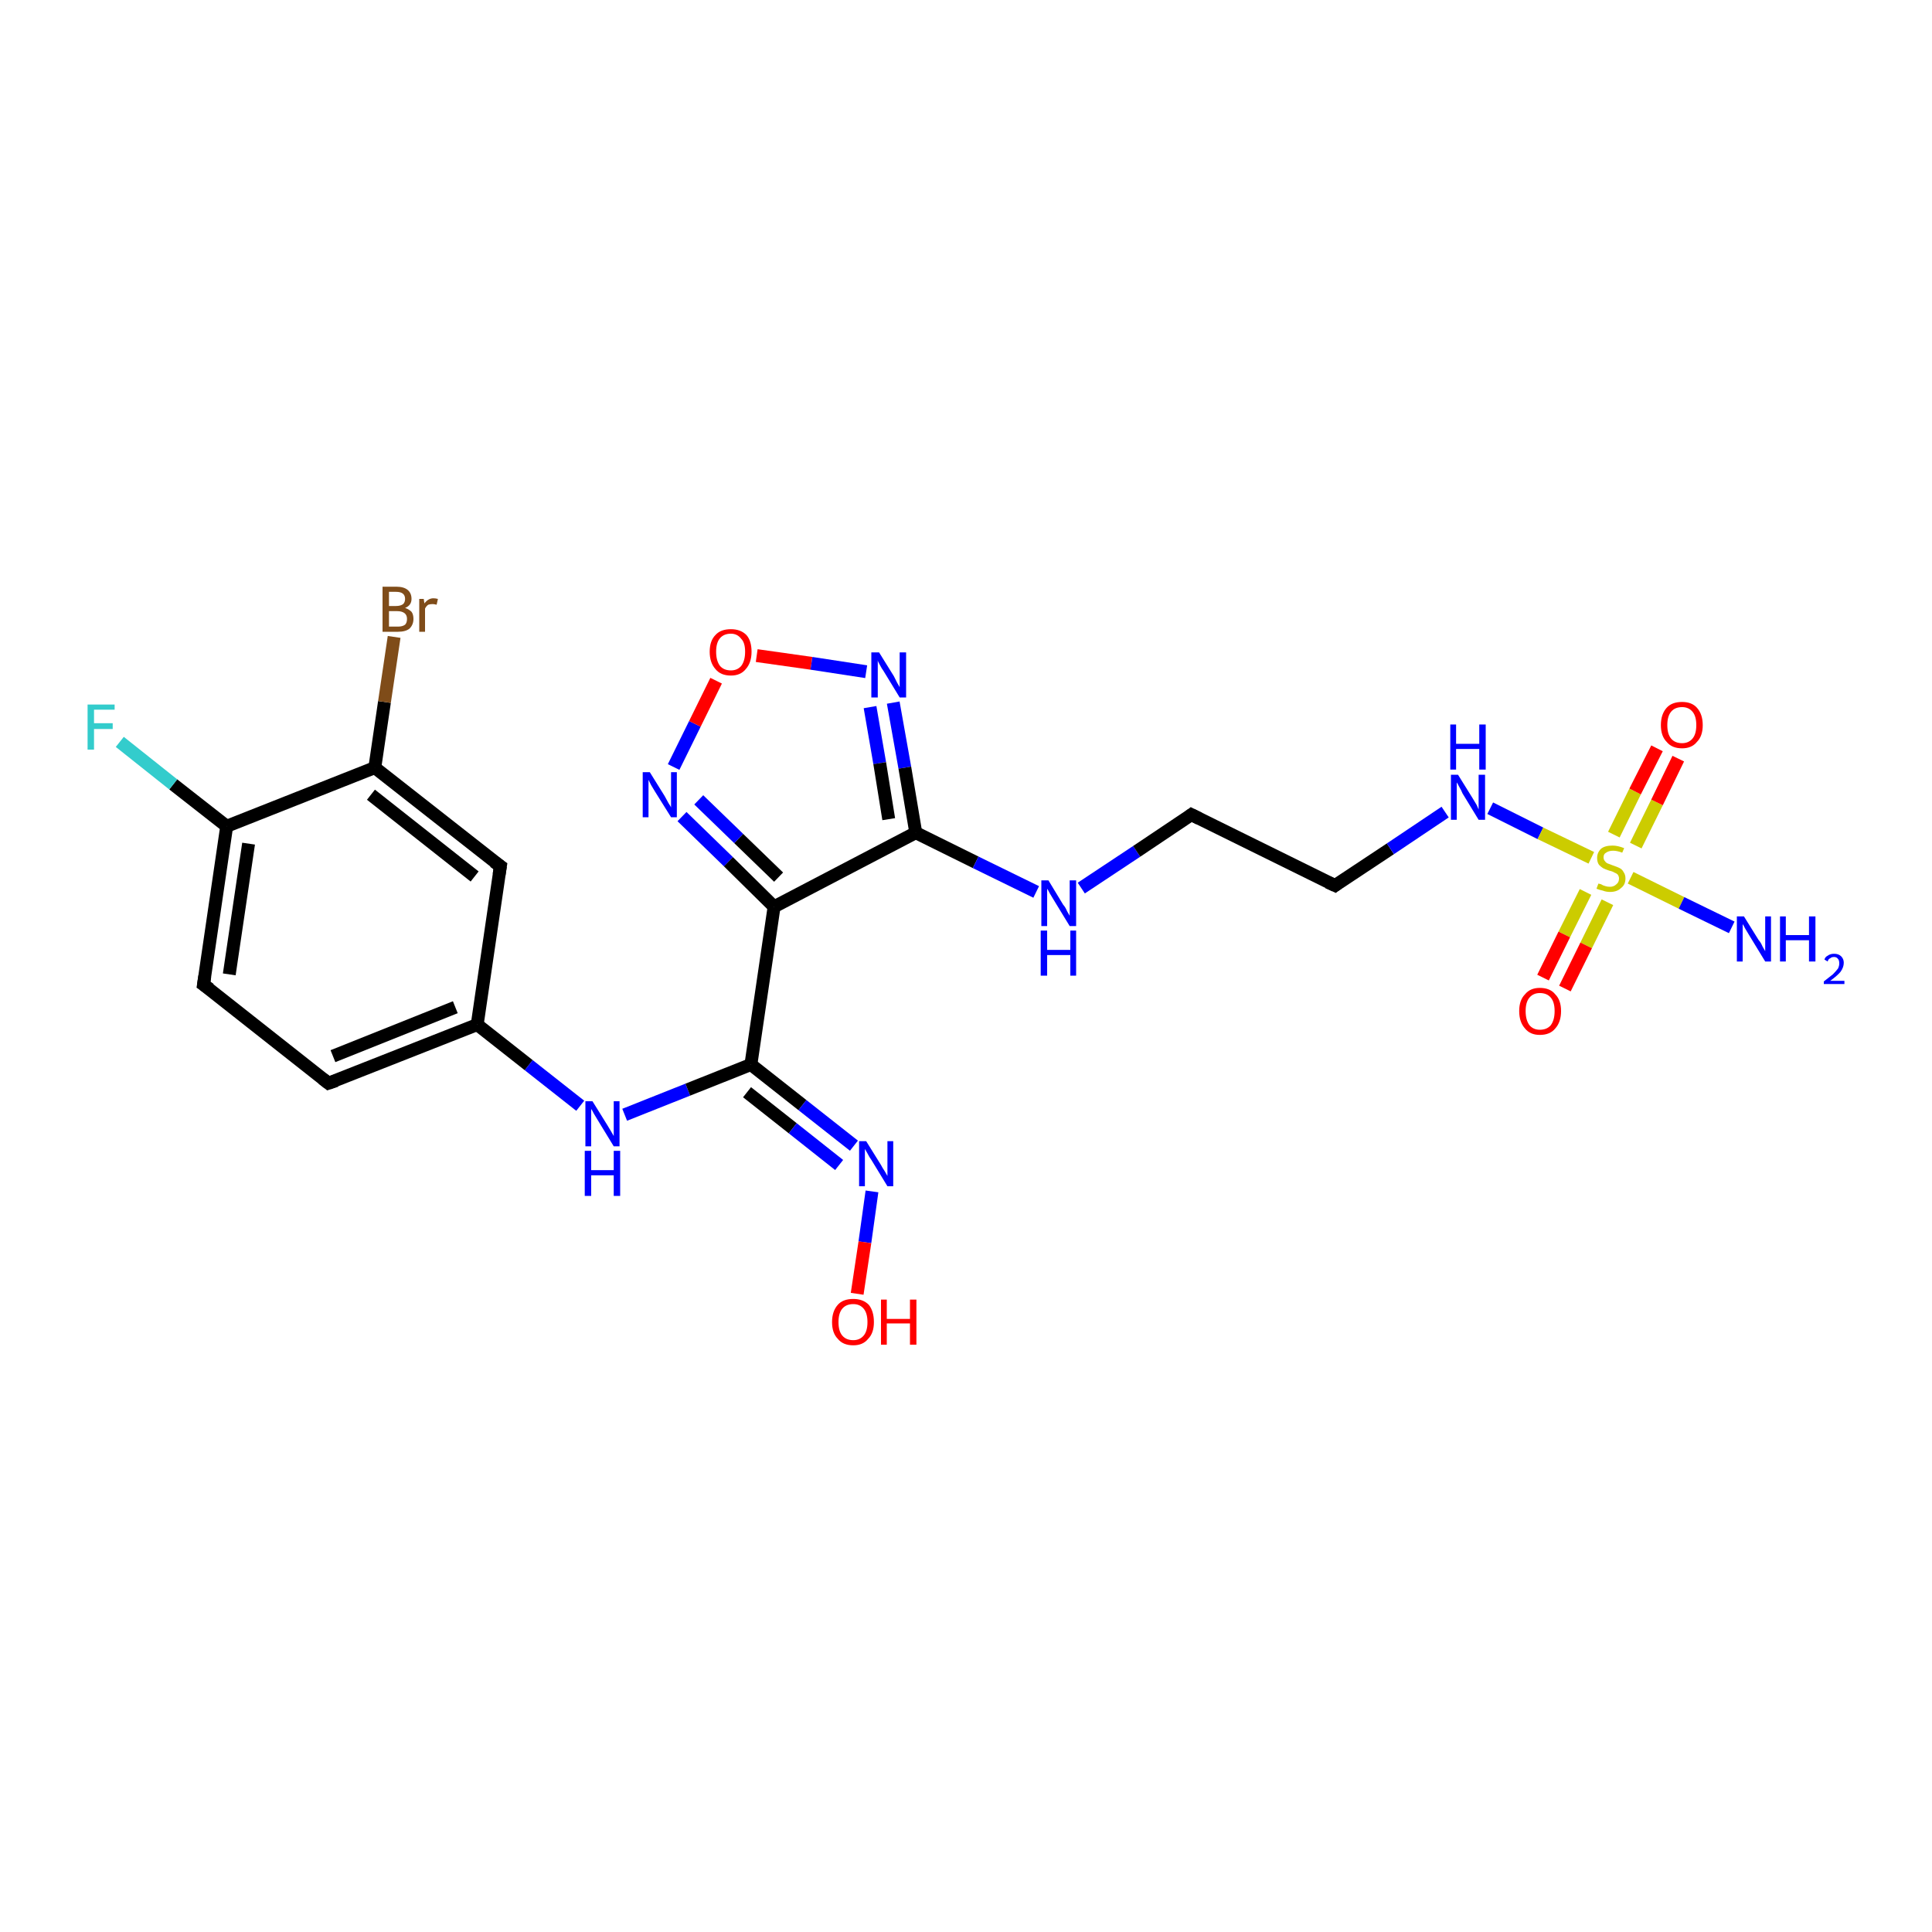 <?xml version='1.0' encoding='iso-8859-1'?>
<svg version='1.1' baseProfile='full'
              xmlns='http://www.w3.org/2000/svg'
                      xmlns:rdkit='http://www.rdkit.org/xml'
                      xmlns:xlink='http://www.w3.org/1999/xlink'
                  xml:space='preserve'
width='300px' height='300px' viewBox='0 0 300 300'>
<!-- END OF HEADER -->
<rect style='opacity:1.0;fill:#FFFFFF;stroke:none' width='300.0' height='300.0' x='0.0' y='0.0'> </rect>
<path class='bond-0 atom-0 atom-1' d='M 51.0,168.2 L 74.1,159.1' style='fill:none;fill-rule:evenodd;stroke:#000000;stroke-width:2.0px;stroke-linecap:butt;stroke-linejoin:miter;stroke-opacity:1' />
<path class='bond-0 atom-0 atom-1' d='M 51.7,164.0 L 70.7,156.4' style='fill:none;fill-rule:evenodd;stroke:#000000;stroke-width:2.0px;stroke-linecap:butt;stroke-linejoin:miter;stroke-opacity:1' />
<path class='bond-1 atom-1 atom-2' d='M 74.1,159.1 L 77.7,134.5' style='fill:none;fill-rule:evenodd;stroke:#000000;stroke-width:2.0px;stroke-linecap:butt;stroke-linejoin:miter;stroke-opacity:1' />
<path class='bond-2 atom-2 atom-3' d='M 77.7,134.5 L 58.2,119.2' style='fill:none;fill-rule:evenodd;stroke:#000000;stroke-width:2.0px;stroke-linecap:butt;stroke-linejoin:miter;stroke-opacity:1' />
<path class='bond-2 atom-2 atom-3' d='M 73.7,136.1 L 57.6,123.4' style='fill:none;fill-rule:evenodd;stroke:#000000;stroke-width:2.0px;stroke-linecap:butt;stroke-linejoin:miter;stroke-opacity:1' />
<path class='bond-3 atom-3 atom-4' d='M 58.2,119.2 L 59.7,109.0' style='fill:none;fill-rule:evenodd;stroke:#000000;stroke-width:2.0px;stroke-linecap:butt;stroke-linejoin:miter;stroke-opacity:1' />
<path class='bond-3 atom-3 atom-4' d='M 59.7,109.0 L 61.2,98.9' style='fill:none;fill-rule:evenodd;stroke:#7F4C19;stroke-width:2.0px;stroke-linecap:butt;stroke-linejoin:miter;stroke-opacity:1' />
<path class='bond-4 atom-3 atom-5' d='M 58.2,119.2 L 35.2,128.3' style='fill:none;fill-rule:evenodd;stroke:#000000;stroke-width:2.0px;stroke-linecap:butt;stroke-linejoin:miter;stroke-opacity:1' />
<path class='bond-5 atom-5 atom-6' d='M 35.2,128.3 L 31.6,152.9' style='fill:none;fill-rule:evenodd;stroke:#000000;stroke-width:2.0px;stroke-linecap:butt;stroke-linejoin:miter;stroke-opacity:1' />
<path class='bond-5 atom-5 atom-6' d='M 38.6,131.0 L 35.6,151.3' style='fill:none;fill-rule:evenodd;stroke:#000000;stroke-width:2.0px;stroke-linecap:butt;stroke-linejoin:miter;stroke-opacity:1' />
<path class='bond-6 atom-5 atom-7' d='M 35.2,128.3 L 26.9,121.8' style='fill:none;fill-rule:evenodd;stroke:#000000;stroke-width:2.0px;stroke-linecap:butt;stroke-linejoin:miter;stroke-opacity:1' />
<path class='bond-6 atom-5 atom-7' d='M 26.9,121.8 L 18.6,115.2' style='fill:none;fill-rule:evenodd;stroke:#33CCCC;stroke-width:2.0px;stroke-linecap:butt;stroke-linejoin:miter;stroke-opacity:1' />
<path class='bond-7 atom-1 atom-8' d='M 74.1,159.1 L 82.1,165.4' style='fill:none;fill-rule:evenodd;stroke:#000000;stroke-width:2.0px;stroke-linecap:butt;stroke-linejoin:miter;stroke-opacity:1' />
<path class='bond-7 atom-1 atom-8' d='M 82.1,165.4 L 90.1,171.7' style='fill:none;fill-rule:evenodd;stroke:#0000FF;stroke-width:2.0px;stroke-linecap:butt;stroke-linejoin:miter;stroke-opacity:1' />
<path class='bond-8 atom-8 atom-9' d='M 97.0,173.1 L 106.8,169.2' style='fill:none;fill-rule:evenodd;stroke:#0000FF;stroke-width:2.0px;stroke-linecap:butt;stroke-linejoin:miter;stroke-opacity:1' />
<path class='bond-8 atom-8 atom-9' d='M 106.8,169.2 L 116.6,165.3' style='fill:none;fill-rule:evenodd;stroke:#000000;stroke-width:2.0px;stroke-linecap:butt;stroke-linejoin:miter;stroke-opacity:1' />
<path class='bond-9 atom-9 atom-10' d='M 116.6,165.3 L 124.6,171.6' style='fill:none;fill-rule:evenodd;stroke:#000000;stroke-width:2.0px;stroke-linecap:butt;stroke-linejoin:miter;stroke-opacity:1' />
<path class='bond-9 atom-9 atom-10' d='M 124.6,171.6 L 132.6,177.9' style='fill:none;fill-rule:evenodd;stroke:#0000FF;stroke-width:2.0px;stroke-linecap:butt;stroke-linejoin:miter;stroke-opacity:1' />
<path class='bond-9 atom-9 atom-10' d='M 116.0,169.6 L 123.1,175.2' style='fill:none;fill-rule:evenodd;stroke:#000000;stroke-width:2.0px;stroke-linecap:butt;stroke-linejoin:miter;stroke-opacity:1' />
<path class='bond-9 atom-9 atom-10' d='M 123.1,175.2 L 130.3,180.9' style='fill:none;fill-rule:evenodd;stroke:#0000FF;stroke-width:2.0px;stroke-linecap:butt;stroke-linejoin:miter;stroke-opacity:1' />
<path class='bond-10 atom-10 atom-11' d='M 135.4,185.0 L 134.3,192.9' style='fill:none;fill-rule:evenodd;stroke:#0000FF;stroke-width:2.0px;stroke-linecap:butt;stroke-linejoin:miter;stroke-opacity:1' />
<path class='bond-10 atom-10 atom-11' d='M 134.3,192.9 L 133.1,200.9' style='fill:none;fill-rule:evenodd;stroke:#FF0000;stroke-width:2.0px;stroke-linecap:butt;stroke-linejoin:miter;stroke-opacity:1' />
<path class='bond-11 atom-9 atom-12' d='M 116.6,165.3 L 120.2,140.8' style='fill:none;fill-rule:evenodd;stroke:#000000;stroke-width:2.0px;stroke-linecap:butt;stroke-linejoin:miter;stroke-opacity:1' />
<path class='bond-12 atom-12 atom-13' d='M 120.2,140.8 L 113.1,133.8' style='fill:none;fill-rule:evenodd;stroke:#000000;stroke-width:2.0px;stroke-linecap:butt;stroke-linejoin:miter;stroke-opacity:1' />
<path class='bond-12 atom-12 atom-13' d='M 113.1,133.8 L 105.9,126.8' style='fill:none;fill-rule:evenodd;stroke:#0000FF;stroke-width:2.0px;stroke-linecap:butt;stroke-linejoin:miter;stroke-opacity:1' />
<path class='bond-12 atom-12 atom-13' d='M 120.9,136.2 L 114.7,130.2' style='fill:none;fill-rule:evenodd;stroke:#000000;stroke-width:2.0px;stroke-linecap:butt;stroke-linejoin:miter;stroke-opacity:1' />
<path class='bond-12 atom-12 atom-13' d='M 114.7,130.2 L 108.5,124.2' style='fill:none;fill-rule:evenodd;stroke:#0000FF;stroke-width:2.0px;stroke-linecap:butt;stroke-linejoin:miter;stroke-opacity:1' />
<path class='bond-13 atom-13 atom-14' d='M 104.6,119.1 L 107.9,112.4' style='fill:none;fill-rule:evenodd;stroke:#0000FF;stroke-width:2.0px;stroke-linecap:butt;stroke-linejoin:miter;stroke-opacity:1' />
<path class='bond-13 atom-13 atom-14' d='M 107.9,112.4 L 111.2,105.7' style='fill:none;fill-rule:evenodd;stroke:#FF0000;stroke-width:2.0px;stroke-linecap:butt;stroke-linejoin:miter;stroke-opacity:1' />
<path class='bond-14 atom-14 atom-15' d='M 117.5,101.8 L 126.0,103.0' style='fill:none;fill-rule:evenodd;stroke:#FF0000;stroke-width:2.0px;stroke-linecap:butt;stroke-linejoin:miter;stroke-opacity:1' />
<path class='bond-14 atom-14 atom-15' d='M 126.0,103.0 L 134.5,104.3' style='fill:none;fill-rule:evenodd;stroke:#0000FF;stroke-width:2.0px;stroke-linecap:butt;stroke-linejoin:miter;stroke-opacity:1' />
<path class='bond-15 atom-15 atom-16' d='M 138.7,109.1 L 140.5,119.2' style='fill:none;fill-rule:evenodd;stroke:#0000FF;stroke-width:2.0px;stroke-linecap:butt;stroke-linejoin:miter;stroke-opacity:1' />
<path class='bond-15 atom-15 atom-16' d='M 140.5,119.2 L 142.2,129.3' style='fill:none;fill-rule:evenodd;stroke:#000000;stroke-width:2.0px;stroke-linecap:butt;stroke-linejoin:miter;stroke-opacity:1' />
<path class='bond-15 atom-15 atom-16' d='M 135.1,109.8 L 136.6,118.5' style='fill:none;fill-rule:evenodd;stroke:#0000FF;stroke-width:2.0px;stroke-linecap:butt;stroke-linejoin:miter;stroke-opacity:1' />
<path class='bond-15 atom-15 atom-16' d='M 136.6,118.5 L 138.0,127.2' style='fill:none;fill-rule:evenodd;stroke:#000000;stroke-width:2.0px;stroke-linecap:butt;stroke-linejoin:miter;stroke-opacity:1' />
<path class='bond-16 atom-16 atom-17' d='M 142.2,129.3 L 151.5,133.9' style='fill:none;fill-rule:evenodd;stroke:#000000;stroke-width:2.0px;stroke-linecap:butt;stroke-linejoin:miter;stroke-opacity:1' />
<path class='bond-16 atom-16 atom-17' d='M 151.5,133.9 L 160.9,138.5' style='fill:none;fill-rule:evenodd;stroke:#0000FF;stroke-width:2.0px;stroke-linecap:butt;stroke-linejoin:miter;stroke-opacity:1' />
<path class='bond-17 atom-17 atom-18' d='M 167.9,137.9 L 176.5,132.2' style='fill:none;fill-rule:evenodd;stroke:#0000FF;stroke-width:2.0px;stroke-linecap:butt;stroke-linejoin:miter;stroke-opacity:1' />
<path class='bond-17 atom-17 atom-18' d='M 176.5,132.2 L 185.0,126.5' style='fill:none;fill-rule:evenodd;stroke:#000000;stroke-width:2.0px;stroke-linecap:butt;stroke-linejoin:miter;stroke-opacity:1' />
<path class='bond-18 atom-18 atom-19' d='M 185.0,126.5 L 207.3,137.5' style='fill:none;fill-rule:evenodd;stroke:#000000;stroke-width:2.0px;stroke-linecap:butt;stroke-linejoin:miter;stroke-opacity:1' />
<path class='bond-19 atom-19 atom-20' d='M 207.3,137.5 L 215.9,131.8' style='fill:none;fill-rule:evenodd;stroke:#000000;stroke-width:2.0px;stroke-linecap:butt;stroke-linejoin:miter;stroke-opacity:1' />
<path class='bond-19 atom-19 atom-20' d='M 215.9,131.8 L 224.4,126.1' style='fill:none;fill-rule:evenodd;stroke:#0000FF;stroke-width:2.0px;stroke-linecap:butt;stroke-linejoin:miter;stroke-opacity:1' />
<path class='bond-20 atom-20 atom-21' d='M 231.4,125.5 L 239.2,129.4' style='fill:none;fill-rule:evenodd;stroke:#0000FF;stroke-width:2.0px;stroke-linecap:butt;stroke-linejoin:miter;stroke-opacity:1' />
<path class='bond-20 atom-20 atom-21' d='M 239.2,129.4 L 247.1,133.2' style='fill:none;fill-rule:evenodd;stroke:#CCCC00;stroke-width:2.0px;stroke-linecap:butt;stroke-linejoin:miter;stroke-opacity:1' />
<path class='bond-21 atom-21 atom-22' d='M 253.2,136.3 L 261.1,140.2' style='fill:none;fill-rule:evenodd;stroke:#CCCC00;stroke-width:2.0px;stroke-linecap:butt;stroke-linejoin:miter;stroke-opacity:1' />
<path class='bond-21 atom-21 atom-22' d='M 261.1,140.2 L 268.9,144.0' style='fill:none;fill-rule:evenodd;stroke:#0000FF;stroke-width:2.0px;stroke-linecap:butt;stroke-linejoin:miter;stroke-opacity:1' />
<path class='bond-22 atom-21 atom-23' d='M 246.2,138.5 L 242.9,145.1' style='fill:none;fill-rule:evenodd;stroke:#CCCC00;stroke-width:2.0px;stroke-linecap:butt;stroke-linejoin:miter;stroke-opacity:1' />
<path class='bond-22 atom-21 atom-23' d='M 242.9,145.1 L 239.6,151.8' style='fill:none;fill-rule:evenodd;stroke:#FF0000;stroke-width:2.0px;stroke-linecap:butt;stroke-linejoin:miter;stroke-opacity:1' />
<path class='bond-22 atom-21 atom-23' d='M 249.6,140.1 L 246.3,146.8' style='fill:none;fill-rule:evenodd;stroke:#CCCC00;stroke-width:2.0px;stroke-linecap:butt;stroke-linejoin:miter;stroke-opacity:1' />
<path class='bond-22 atom-21 atom-23' d='M 246.3,146.8 L 243.0,153.5' style='fill:none;fill-rule:evenodd;stroke:#FF0000;stroke-width:2.0px;stroke-linecap:butt;stroke-linejoin:miter;stroke-opacity:1' />
<path class='bond-23 atom-21 atom-24' d='M 254.0,131.3 L 257.3,124.6' style='fill:none;fill-rule:evenodd;stroke:#CCCC00;stroke-width:2.0px;stroke-linecap:butt;stroke-linejoin:miter;stroke-opacity:1' />
<path class='bond-23 atom-21 atom-24' d='M 257.3,124.6 L 260.6,117.8' style='fill:none;fill-rule:evenodd;stroke:#FF0000;stroke-width:2.0px;stroke-linecap:butt;stroke-linejoin:miter;stroke-opacity:1' />
<path class='bond-23 atom-21 atom-24' d='M 250.6,129.6 L 253.9,122.9' style='fill:none;fill-rule:evenodd;stroke:#CCCC00;stroke-width:2.0px;stroke-linecap:butt;stroke-linejoin:miter;stroke-opacity:1' />
<path class='bond-23 atom-21 atom-24' d='M 253.9,122.9 L 257.3,116.2' style='fill:none;fill-rule:evenodd;stroke:#FF0000;stroke-width:2.0px;stroke-linecap:butt;stroke-linejoin:miter;stroke-opacity:1' />
<path class='bond-24 atom-6 atom-0' d='M 31.6,152.9 L 51.0,168.2' style='fill:none;fill-rule:evenodd;stroke:#000000;stroke-width:2.0px;stroke-linecap:butt;stroke-linejoin:miter;stroke-opacity:1' />
<path class='bond-25 atom-16 atom-12' d='M 142.2,129.3 L 120.2,140.8' style='fill:none;fill-rule:evenodd;stroke:#000000;stroke-width:2.0px;stroke-linecap:butt;stroke-linejoin:miter;stroke-opacity:1' />
<path d='M 52.2,167.8 L 51.0,168.2 L 50.1,167.5' style='fill:none;stroke:#000000;stroke-width:2.0px;stroke-linecap:butt;stroke-linejoin:miter;stroke-opacity:1;' />
<path d='M 77.5,135.8 L 77.7,134.5 L 76.7,133.8' style='fill:none;stroke:#000000;stroke-width:2.0px;stroke-linecap:butt;stroke-linejoin:miter;stroke-opacity:1;' />
<path d='M 31.8,151.6 L 31.6,152.9 L 32.6,153.6' style='fill:none;stroke:#000000;stroke-width:2.0px;stroke-linecap:butt;stroke-linejoin:miter;stroke-opacity:1;' />
<path d='M 184.6,126.8 L 185.0,126.5 L 186.2,127.1' style='fill:none;stroke:#000000;stroke-width:2.0px;stroke-linecap:butt;stroke-linejoin:miter;stroke-opacity:1;' />
<path d='M 206.2,137.0 L 207.3,137.5 L 207.7,137.2' style='fill:none;stroke:#000000;stroke-width:2.0px;stroke-linecap:butt;stroke-linejoin:miter;stroke-opacity:1;' />
<path class='atom-4' d='M 62.9 94.4
Q 63.5 94.6, 63.9 95.0
Q 64.2 95.4, 64.2 96.1
Q 64.2 97.0, 63.6 97.6
Q 63.0 98.1, 61.8 98.1
L 59.4 98.1
L 59.4 91.1
L 61.5 91.1
Q 62.7 91.1, 63.3 91.6
Q 63.9 92.1, 63.9 93.0
Q 63.9 94.0, 62.9 94.4
M 60.4 91.9
L 60.4 94.1
L 61.5 94.1
Q 62.2 94.1, 62.6 93.8
Q 62.9 93.5, 62.9 93.0
Q 62.9 91.9, 61.5 91.9
L 60.4 91.9
M 61.8 97.3
Q 62.5 97.3, 62.9 97.0
Q 63.2 96.7, 63.2 96.1
Q 63.2 95.5, 62.8 95.2
Q 62.4 94.9, 61.7 94.9
L 60.4 94.9
L 60.4 97.3
L 61.8 97.3
' fill='#7F4C19'/>
<path class='atom-4' d='M 65.8 93.0
L 65.9 93.7
Q 66.5 92.9, 67.3 92.9
Q 67.6 92.9, 68.0 93.0
L 67.8 93.9
Q 67.4 93.8, 67.2 93.8
Q 66.8 93.8, 66.5 93.9
Q 66.2 94.1, 66.0 94.5
L 66.0 98.1
L 65.1 98.1
L 65.1 93.0
L 65.8 93.0
' fill='#7F4C19'/>
<path class='atom-7' d='M 13.6 109.4
L 17.8 109.4
L 17.8 110.2
L 14.6 110.2
L 14.6 112.3
L 17.5 112.3
L 17.5 113.2
L 14.6 113.2
L 14.6 116.4
L 13.6 116.4
L 13.6 109.4
' fill='#33CCCC'/>
<path class='atom-8' d='M 92.0 171.0
L 94.3 174.7
Q 94.5 175.0, 94.9 175.7
Q 95.3 176.4, 95.3 176.4
L 95.3 171.0
L 96.2 171.0
L 96.2 178.0
L 95.3 178.0
L 92.8 173.9
Q 92.5 173.4, 92.2 172.9
Q 91.9 172.3, 91.8 172.2
L 91.8 178.0
L 90.9 178.0
L 90.9 171.0
L 92.0 171.0
' fill='#0000FF'/>
<path class='atom-8' d='M 90.8 178.7
L 91.8 178.7
L 91.8 181.7
L 95.3 181.7
L 95.3 178.7
L 96.3 178.7
L 96.3 185.7
L 95.3 185.7
L 95.3 182.5
L 91.8 182.5
L 91.8 185.7
L 90.8 185.7
L 90.8 178.7
' fill='#0000FF'/>
<path class='atom-10' d='M 134.5 177.2
L 136.8 180.9
Q 137.0 181.3, 137.4 181.9
Q 137.8 182.6, 137.8 182.6
L 137.8 177.2
L 138.7 177.2
L 138.7 184.2
L 137.8 184.2
L 135.3 180.1
Q 135.0 179.7, 134.7 179.1
Q 134.4 178.6, 134.3 178.4
L 134.3 184.2
L 133.4 184.2
L 133.4 177.2
L 134.5 177.2
' fill='#0000FF'/>
<path class='atom-11' d='M 129.2 205.3
Q 129.2 203.6, 130.1 202.6
Q 130.9 201.7, 132.5 201.7
Q 134.0 201.7, 134.9 202.6
Q 135.7 203.6, 135.7 205.3
Q 135.7 207.0, 134.8 207.9
Q 134.0 208.9, 132.5 208.9
Q 130.9 208.9, 130.1 207.9
Q 129.2 207.0, 129.2 205.3
M 132.5 208.1
Q 133.5 208.1, 134.1 207.4
Q 134.7 206.7, 134.7 205.3
Q 134.7 203.9, 134.1 203.2
Q 133.5 202.5, 132.5 202.5
Q 131.4 202.5, 130.8 203.2
Q 130.2 203.9, 130.2 205.3
Q 130.2 206.7, 130.8 207.4
Q 131.4 208.1, 132.5 208.1
' fill='#FF0000'/>
<path class='atom-11' d='M 136.8 201.8
L 137.7 201.8
L 137.7 204.8
L 141.3 204.8
L 141.3 201.8
L 142.3 201.8
L 142.3 208.8
L 141.3 208.8
L 141.3 205.5
L 137.7 205.5
L 137.7 208.8
L 136.8 208.8
L 136.8 201.8
' fill='#FF0000'/>
<path class='atom-13' d='M 100.9 119.9
L 103.2 123.6
Q 103.4 124.0, 103.8 124.7
Q 104.2 125.3, 104.2 125.4
L 104.2 119.9
L 105.1 119.9
L 105.1 126.9
L 104.2 126.9
L 101.7 122.9
Q 101.4 122.4, 101.1 121.9
Q 100.8 121.3, 100.7 121.1
L 100.7 126.9
L 99.8 126.9
L 99.8 119.9
L 100.9 119.9
' fill='#0000FF'/>
<path class='atom-14' d='M 110.2 101.2
Q 110.2 99.5, 111.1 98.6
Q 111.9 97.7, 113.5 97.7
Q 115.0 97.7, 115.9 98.6
Q 116.7 99.5, 116.7 101.2
Q 116.7 102.9, 115.8 103.9
Q 115.0 104.9, 113.5 104.9
Q 111.9 104.9, 111.1 103.9
Q 110.2 102.9, 110.2 101.2
M 113.5 104.1
Q 114.5 104.1, 115.1 103.4
Q 115.7 102.6, 115.7 101.2
Q 115.7 99.8, 115.1 99.2
Q 114.5 98.4, 113.5 98.4
Q 112.4 98.4, 111.8 99.1
Q 111.2 99.8, 111.2 101.2
Q 111.2 102.6, 111.8 103.4
Q 112.4 104.1, 113.5 104.1
' fill='#FF0000'/>
<path class='atom-15' d='M 136.5 101.3
L 138.8 105.0
Q 139.0 105.4, 139.3 106.0
Q 139.7 106.7, 139.7 106.7
L 139.7 101.3
L 140.7 101.3
L 140.7 108.3
L 139.7 108.3
L 137.2 104.2
Q 136.9 103.8, 136.6 103.2
Q 136.3 102.7, 136.3 102.5
L 136.3 108.3
L 135.3 108.3
L 135.3 101.3
L 136.5 101.3
' fill='#0000FF'/>
<path class='atom-17' d='M 162.8 136.7
L 165.1 140.5
Q 165.4 140.8, 165.7 141.5
Q 166.1 142.2, 166.1 142.2
L 166.1 136.7
L 167.1 136.7
L 167.1 143.8
L 166.1 143.8
L 163.6 139.7
Q 163.3 139.2, 163.0 138.7
Q 162.7 138.1, 162.6 138.0
L 162.6 143.8
L 161.7 143.8
L 161.7 136.7
L 162.8 136.7
' fill='#0000FF'/>
<path class='atom-17' d='M 161.6 144.5
L 162.6 144.5
L 162.6 147.5
L 166.2 147.5
L 166.2 144.5
L 167.1 144.5
L 167.1 151.5
L 166.2 151.5
L 166.2 148.3
L 162.6 148.3
L 162.6 151.5
L 161.6 151.5
L 161.6 144.5
' fill='#0000FF'/>
<path class='atom-20' d='M 226.4 120.3
L 228.7 124.0
Q 228.9 124.3, 229.3 125.0
Q 229.6 125.7, 229.6 125.7
L 229.6 120.3
L 230.6 120.3
L 230.6 127.3
L 229.6 127.3
L 227.1 123.2
Q 226.9 122.7, 226.6 122.2
Q 226.3 121.6, 226.2 121.5
L 226.2 127.3
L 225.3 127.3
L 225.3 120.3
L 226.4 120.3
' fill='#0000FF'/>
<path class='atom-20' d='M 225.2 112.5
L 226.1 112.5
L 226.1 115.5
L 229.7 115.5
L 229.7 112.5
L 230.7 112.5
L 230.7 119.5
L 229.7 119.5
L 229.7 116.3
L 226.1 116.3
L 226.1 119.5
L 225.2 119.5
L 225.2 112.5
' fill='#0000FF'/>
<path class='atom-21' d='M 248.2 137.2
Q 248.2 137.2, 248.6 137.3
Q 248.9 137.5, 249.3 137.6
Q 249.6 137.7, 250.0 137.7
Q 250.6 137.7, 251.0 137.3
Q 251.4 137.0, 251.4 136.4
Q 251.4 136.1, 251.2 135.8
Q 251.0 135.6, 250.7 135.5
Q 250.4 135.3, 249.9 135.2
Q 249.3 135.0, 248.9 134.8
Q 248.6 134.6, 248.3 134.3
Q 248.0 133.9, 248.0 133.2
Q 248.0 132.4, 248.6 131.8
Q 249.2 131.3, 250.4 131.3
Q 251.2 131.3, 252.2 131.7
L 251.9 132.4
Q 251.1 132.1, 250.5 132.1
Q 249.8 132.1, 249.4 132.4
Q 249.0 132.6, 249.0 133.1
Q 249.0 133.5, 249.2 133.7
Q 249.4 134.0, 249.7 134.1
Q 250.0 134.2, 250.5 134.4
Q 251.1 134.6, 251.5 134.8
Q 251.9 135.0, 252.1 135.4
Q 252.4 135.8, 252.4 136.4
Q 252.4 137.4, 251.7 137.9
Q 251.1 138.5, 250.0 138.5
Q 249.4 138.5, 248.9 138.3
Q 248.4 138.2, 247.9 138.0
L 248.2 137.2
' fill='#CCCC00'/>
<path class='atom-22' d='M 270.8 142.3
L 273.1 146.0
Q 273.4 146.3, 273.7 147.0
Q 274.1 147.7, 274.1 147.7
L 274.1 142.3
L 275.0 142.3
L 275.0 149.3
L 274.1 149.3
L 271.6 145.2
Q 271.3 144.7, 271.0 144.2
Q 270.7 143.6, 270.6 143.5
L 270.6 149.3
L 269.7 149.3
L 269.7 142.3
L 270.8 142.3
' fill='#0000FF'/>
<path class='atom-22' d='M 276.4 142.3
L 277.3 142.3
L 277.3 145.2
L 280.9 145.2
L 280.9 142.3
L 281.9 142.3
L 281.9 149.3
L 280.9 149.3
L 280.9 146.0
L 277.3 146.0
L 277.3 149.3
L 276.4 149.3
L 276.4 142.3
' fill='#0000FF'/>
<path class='atom-22' d='M 283.3 149.0
Q 283.4 148.6, 283.8 148.4
Q 284.2 148.1, 284.8 148.1
Q 285.5 148.1, 285.9 148.5
Q 286.3 148.9, 286.3 149.5
Q 286.3 150.2, 285.8 150.9
Q 285.3 151.5, 284.2 152.3
L 286.4 152.3
L 286.4 152.8
L 283.2 152.8
L 283.2 152.4
Q 284.1 151.7, 284.6 151.3
Q 285.1 150.8, 285.4 150.4
Q 285.6 150.0, 285.6 149.6
Q 285.6 149.1, 285.4 148.9
Q 285.2 148.6, 284.8 148.6
Q 284.4 148.6, 284.2 148.8
Q 283.9 148.9, 283.8 149.3
L 283.3 149.0
' fill='#0000FF'/>
<path class='atom-23' d='M 235.9 157.0
Q 235.9 155.3, 236.8 154.4
Q 237.6 153.4, 239.1 153.4
Q 240.7 153.4, 241.5 154.4
Q 242.4 155.3, 242.4 157.0
Q 242.4 158.7, 241.5 159.7
Q 240.7 160.7, 239.1 160.7
Q 237.6 160.7, 236.8 159.7
Q 235.9 158.7, 235.9 157.0
M 239.1 159.9
Q 240.2 159.9, 240.8 159.2
Q 241.4 158.4, 241.4 157.0
Q 241.4 155.6, 240.8 154.9
Q 240.2 154.2, 239.1 154.2
Q 238.1 154.2, 237.5 154.9
Q 236.9 155.6, 236.9 157.0
Q 236.9 158.4, 237.5 159.2
Q 238.1 159.9, 239.1 159.9
' fill='#FF0000'/>
<path class='atom-24' d='M 257.9 112.6
Q 257.9 110.9, 258.8 109.9
Q 259.6 109.0, 261.2 109.0
Q 262.7 109.0, 263.5 109.9
Q 264.4 110.9, 264.4 112.6
Q 264.4 114.3, 263.5 115.2
Q 262.7 116.2, 261.2 116.2
Q 259.6 116.2, 258.8 115.2
Q 257.9 114.3, 257.9 112.6
M 261.2 115.4
Q 262.2 115.4, 262.8 114.7
Q 263.4 114.0, 263.4 112.6
Q 263.4 111.2, 262.8 110.5
Q 262.2 109.8, 261.2 109.8
Q 260.1 109.8, 259.5 110.5
Q 258.9 111.2, 258.9 112.6
Q 258.9 114.0, 259.5 114.7
Q 260.1 115.4, 261.2 115.4
' fill='#FF0000'/>
</svg>
